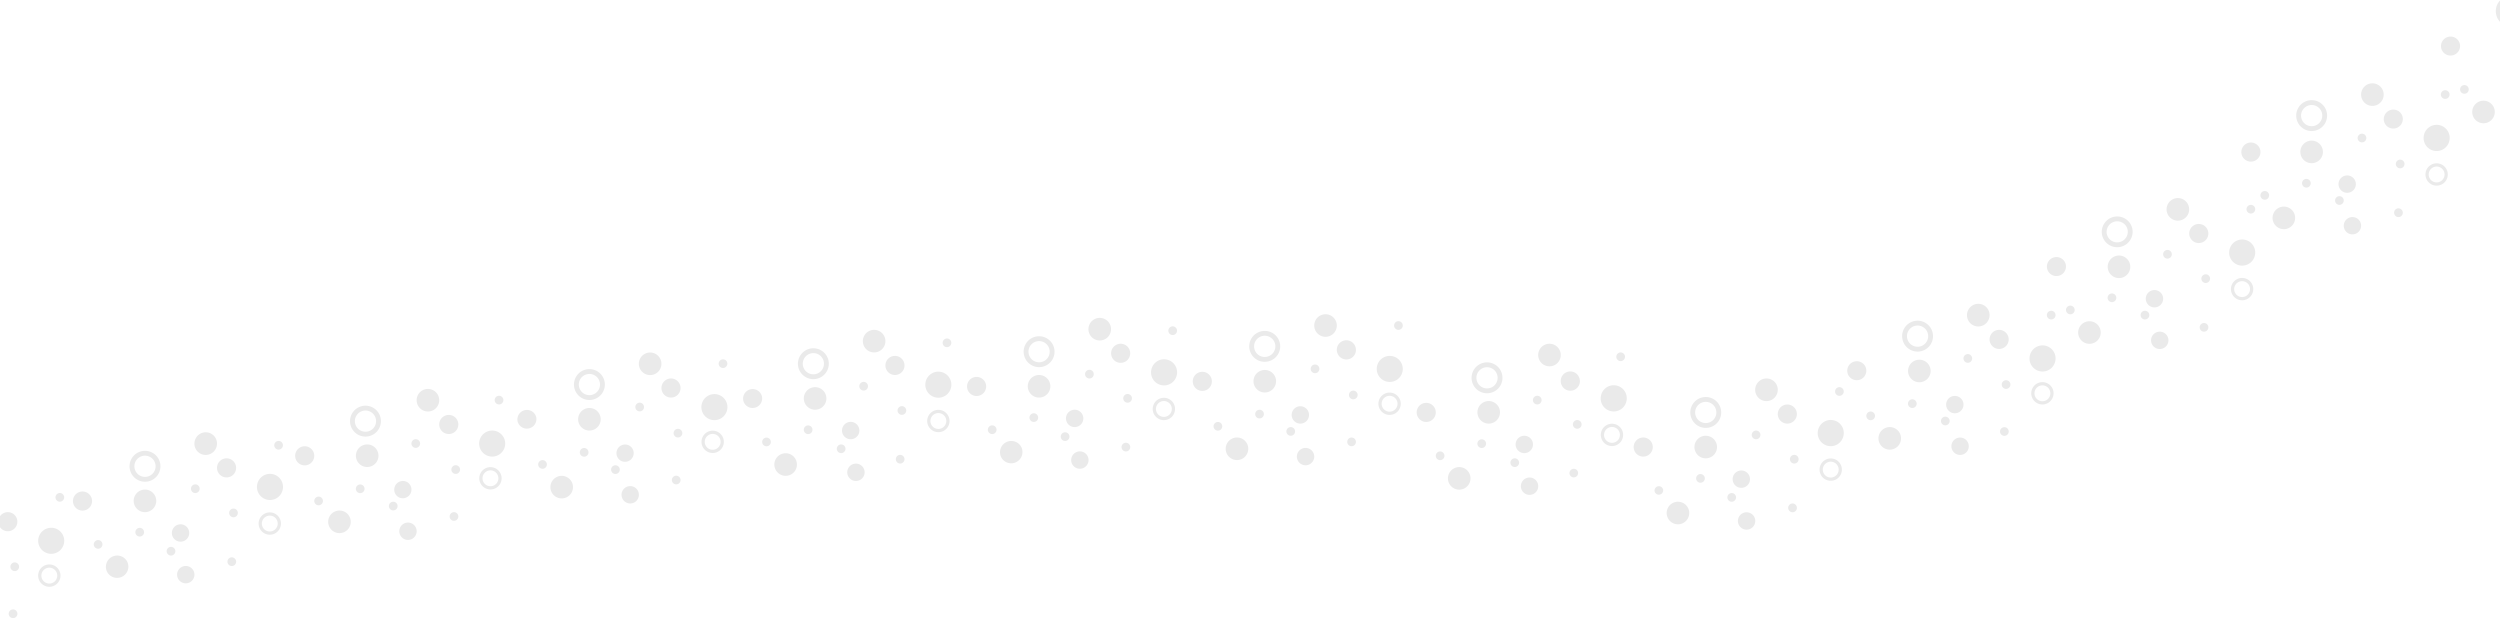 <svg xmlns="http://www.w3.org/2000/svg" width="1440" height="356" viewBox="0 0 1440 356">
    <g fill="none" fill-rule="evenodd">
        <path fill="#EAEAEA" d="M1436.465 61.923a6.497 6.497 0 0 1-3.388 8.542 6.497 6.497 0 0 1-8.542-3.388 6.497 6.497 0 0 1 3.388-8.542 6.497 6.497 0 0 1 8.542 3.388"/>
        <path stroke="#EAEAEA" stroke-width="2.79" d="M1453.838 4.957a7.499 7.499 0 0 1-5.795 8.88 7.497 7.497 0 0 1-8.88-5.793 7.499 7.499 0 1 1 14.675-3.087z"/>
        <path fill="#EAEAEA" d="M1416.881 25.369a5.498 5.498 0 1 1-10.762 2.262 5.499 5.499 0 0 1 10.762-2.262M1421.946 50.986a2.5 2.5 0 1 1-2.96-1.932 2.499 2.499 0 0 1 2.96 1.932M1359.59 128.018a5 5 0 1 1-9.182 3.963 5 5 0 0 1 9.181-3.963M1383.547 66.32a5.498 5.498 0 1 1-10.094 4.36 5.5 5.5 0 0 1 10.095-4.36M1321.465 122.923a6.496 6.496 0 0 1-3.388 8.542 6.498 6.498 0 1 1 3.388-8.542M1347.463 118a2.5 2.5 0 1 1 .075-5.001 2.5 2.5 0 0 1-.075 5M1383.794 121.509a2.5 2.5 0 1 1-4.589 1.983 2.5 2.5 0 0 1 4.59-1.983M1410.883 80.81a7.498 7.498 0 0 1-14.766-2.62 7.499 7.499 0 1 1 14.766 2.62M1407.092 56.565a2.5 2.5 0 1 1 2.815-4.13 2.5 2.5 0 0 1-2.815 4.13"/>
        <path stroke="#EAEAEA" stroke-width="2.79" d="M1338.838 64.957a7.499 7.499 0 1 1-14.676 3.086 7.499 7.499 0 0 1 14.676-3.086z"/>
        <path fill="#EAEAEA" d="M1301.881 86.368a5.5 5.5 0 1 1-10.763 2.263 5.5 5.5 0 0 1 10.763-2.263M1337.86 86.163a6.499 6.499 0 1 1-12.72 2.674 6.499 6.499 0 0 1 12.72-2.674M1306.946 111.986a2.5 2.5 0 1 1-4.893 1.027 2.5 2.5 0 0 1 4.893-1.027M1356.532 108.11a4.999 4.999 0 1 1-9.063-4.22 4.999 4.999 0 0 1 9.063 4.22M1330.766 106.554a2.499 2.499 0 1 1-4.531-2.107 2.499 2.499 0 0 1 4.531 2.107M1372.391 57.242a6.498 6.498 0 1 1-11.783-5.484 6.498 6.498 0 1 1 11.783 5.484M1358.609 81.135a2.5 2.5 0 1 1 3.783-3.27 2.5 2.5 0 0 1-3.783 3.27"/>
        <path stroke="#EAEAEA" stroke-width="1.86" d="M1406.383 105.183a5.499 5.499 0 1 1-5.767-9.365 5.499 5.499 0 0 1 5.767 9.365z"/>
        <path fill="#EAEAEA" d="M1380.021 94.823a2.5 2.5 0 1 1 4.957-.646 2.5 2.5 0 0 1-4.957.646M1248.589 194.017a5 5 0 1 1-9.18 3.965 5 5 0 0 1 9.18-3.965M1271.547 132.32a5.497 5.497 0 0 1-2.867 7.227 5.498 5.498 0 1 1-4.36-10.095 5.499 5.499 0 0 1 7.227 2.868M1209.465 188.923a6.498 6.498 0 1 1-11.93 5.154 6.498 6.498 0 0 1 11.93-5.154M1235.464 184a2.5 2.5 0 1 1 .071-5 2.5 2.5 0 0 1-.071 5M1271.795 187.51a2.5 2.5 0 1 1-4.59 1.98 2.5 2.5 0 0 1 4.59-1.98M1298.883 146.81a7.499 7.499 0 0 1-8.693 6.073 7.496 7.496 0 0 1-6.073-8.692 7.499 7.499 0 1 1 14.767 2.62M1295.093 122.566a2.5 2.5 0 1 1 3.473-.66 2.5 2.5 0 0 1-3.473.66"/>
        <path stroke="#EAEAEA" stroke-width="2.79" d="M1226.838 131.957a7.498 7.498 0 1 1-14.676 3.087 7.499 7.499 0 0 1 14.676-3.087z"/>
        <path fill="#EAEAEA" d="M1189.881 152.369a5.498 5.498 0 1 1-10.762 2.262 5.499 5.499 0 0 1 10.762-2.262M1226.86 152.162a6.5 6.5 0 1 1-12.717 2.673 6.5 6.5 0 0 1 12.716-2.673M1194.946 177.986a2.499 2.499 0 1 1-4.89 1.03 2.499 2.499 0 0 1 4.89-1.03M1245.532 174.109a4.999 4.999 0 1 1-9.064-4.217 4.999 4.999 0 0 1 9.064 4.217M1218.766 172.554a2.5 2.5 0 1 1-4.533-2.109 2.5 2.5 0 0 1 4.533 2.109M1260.392 123.24a6.5 6.5 0 1 1-11.785-5.483 6.5 6.5 0 0 1 11.785 5.484M1246.609 148.135a2.5 2.5 0 1 1 3.781-3.27 2.5 2.5 0 0 1-3.781 3.27"/>
        <path stroke="#EAEAEA" stroke-width="1.86" d="M1294.383 171.183a5.5 5.5 0 1 1-5.766-9.367 5.5 5.5 0 0 1 5.766 9.367z"/>
        <path fill="#EAEAEA" d="M1268.021 160.823a2.5 2.5 0 1 1 4.959-.644 2.5 2.5 0 0 1-4.959.644M1133.589 255.017a5 5 0 1 1-9.18 3.965 5 5 0 0 1 9.18-3.965M1156.547 193.32a5.497 5.497 0 0 1-2.867 7.227 5.498 5.498 0 1 1-4.36-10.095 5.499 5.499 0 0 1 7.227 2.868M1094.465 249.923a6.498 6.498 0 1 1-11.931 5.154 6.498 6.498 0 0 1 11.931-5.154M1120.464 245a2.5 2.5 0 1 1 .071-5 2.5 2.5 0 0 1-.071 5M1156.795 247.51a2.5 2.5 0 1 1-4.59 1.98 2.5 2.5 0 0 1 4.59-1.98M1183.883 207.81a7.499 7.499 0 0 1-8.693 6.073 7.496 7.496 0 0 1-6.073-8.692 7.499 7.499 0 1 1 14.767 2.62M1180.093 183.566a2.5 2.5 0 1 1 3.473-.66 2.5 2.5 0 0 1-3.473.66"/>
        <path stroke="#EAEAEA" stroke-width="2.79" d="M1111.838 191.957a7.5 7.5 0 1 1-14.677 3.086 7.5 7.5 0 0 1 14.677-3.086z"/>
        <path fill="#EAEAEA" d="M1074.881 212.369a5.498 5.498 0 1 1-10.762 2.262 5.499 5.499 0 0 1 10.762-2.262M1111.86 212.162a6.5 6.5 0 1 1-12.717 2.673 6.5 6.5 0 0 1 12.716-2.673M1079.946 238.986a2.499 2.499 0 1 1-4.89 1.03 2.499 2.499 0 0 1 4.89-1.03M1130.532 235.109a4.999 4.999 0 1 1-9.064-4.218 4.999 4.999 0 0 1 9.064 4.218M1103.766 233.554a2.5 2.5 0 1 1-4.533-2.11 2.5 2.5 0 0 1 4.533 2.11M1145.392 184.24a6.499 6.499 0 1 1-11.785-5.482 6.499 6.499 0 0 1 11.785 5.483M1131.609 208.135a2.5 2.5 0 1 1 3.781-3.27 2.5 2.5 0 0 1-3.781 3.27"/>
        <path stroke="#EAEAEA" stroke-width="1.86" d="M1179.383 231.183a5.5 5.5 0 1 1-5.766-9.366 5.5 5.5 0 0 1 5.766 9.366z"/>
        <path fill="#EAEAEA" d="M1153.021 221.823a2.5 2.5 0 1 1 4.959-.644 2.5 2.5 0 0 1-4.959.644M1010.59 298.019a5 5 0 1 1-9.18 3.962 5 5 0 0 1 9.18-3.962M1034.547 236.32a5.497 5.497 0 0 1-2.867 7.227 5.496 5.496 0 0 1-7.227-2.866 5.497 5.497 0 1 1 10.094-4.361M972.465 292.923a6.498 6.498 0 1 1-11.93 5.155 6.498 6.498 0 0 1 11.93-5.155M997.463 289a2.5 2.5 0 1 1 .072-4.999 2.5 2.5 0 0 1-.072 4.999M1034.794 291.51a2.5 2.5 0 1 1-4.589 1.982 2.5 2.5 0 0 1 4.59-1.983M1061.883 250.81a7.498 7.498 0 0 1-8.693 6.073 7.497 7.497 0 0 1-6.073-8.692 7.499 7.499 0 1 1 14.766 2.62M1058.093 227.566a2.498 2.498 0 0 1-.658-3.473 2.498 2.498 0 1 1 4.13 2.815 2.5 2.5 0 0 1-3.472.658"/>
        <path stroke="#EAEAEA" stroke-width="2.79" d="M989.838 235.956a7.499 7.499 0 1 1-14.676 3.087 7.499 7.499 0 0 1 14.676-3.087z"/>
        <path fill="#EAEAEA" d="M951.881 256.369a5.499 5.499 0 1 1-10.763 2.262 5.499 5.499 0 0 1 10.763-2.262M988.86 256.163a6.498 6.498 0 1 1-12.72 2.674 6.498 6.498 0 0 1 5.023-7.696 6.497 6.497 0 0 1 7.697 5.022M957.946 281.986a2.5 2.5 0 0 1-4.892 1.028 2.5 2.5 0 0 1 4.892-1.028M1007.532 278.109a4.998 4.998 0 1 1-2.423-6.642 4.998 4.998 0 0 1 2.423 6.642M981.766 276.555a2.5 2.5 0 1 1-4.532-2.109 2.5 2.5 0 0 1 4.532 2.109M1023.392 227.24a6.499 6.499 0 1 1-11.785-5.482 6.499 6.499 0 0 1 11.785 5.483M1009.609 252.136a2.5 2.5 0 1 1 3.784-3.271 2.5 2.5 0 0 1-3.784 3.27"/>
        <path stroke="#EAEAEA" stroke-width="1.86" d="M1057.383 275.183a5.499 5.499 0 1 1-5.767-9.365 5.499 5.499 0 0 1 5.767 9.365z"/>
        <path fill="#EAEAEA" d="M1031.021 264.822a2.499 2.499 0 0 1 2.156-2.8 2.5 2.5 0 1 1-2.156 2.8M885.589 278.018a4.999 4.999 0 1 1-9.178 3.964 4.999 4.999 0 0 1 9.178-3.964M909.547 217.32a5.498 5.498 0 1 1-10.094 4.36 5.498 5.498 0 1 1 10.094-4.36M846.465 272.923a6.498 6.498 0 1 1-11.93 5.154 6.498 6.498 0 0 1 11.93-5.154M872.464 269a2.5 2.5 0 1 1 .073-5 2.5 2.5 0 0 1-.073 5M908.795 271.509a2.5 2.5 0 0 1-4.59 1.982 2.5 2.5 0 0 1 4.59-1.982M936.883 230.81a7.498 7.498 0 0 1-14.766-2.62 7.499 7.499 0 1 1 14.766 2.62M932.093 207.566a2.5 2.5 0 1 1 2.816-4.133 2.5 2.5 0 0 1-2.816 4.133"/>
        <path stroke="#EAEAEA" stroke-width="2.79" d="M863.838 215.957a7.5 7.5 0 1 1-14.677 3.085 7.5 7.5 0 0 1 14.677-3.085z"/>
        <path fill="#EAEAEA" d="M826.881 236.368a5.499 5.499 0 1 1-10.762 2.264 5.499 5.499 0 0 1 10.762-2.264M863.86 236.163a6.499 6.499 0 1 1-12.72 2.674 6.499 6.499 0 0 1 12.72-2.674M831.946 261.985a2.499 2.499 0 1 1-4.89 1.03 2.499 2.499 0 0 1 4.89-1.03M882.532 258.11a4.998 4.998 0 0 1-9.065-4.218 5.002 5.002 0 0 1 6.642-2.425 5 5 0 0 1 2.423 6.642M855.766 256.555a2.5 2.5 0 1 1-4.532-2.11 2.5 2.5 0 0 1 4.532 2.11M898.392 207.242a6.498 6.498 0 1 1-11.784-5.483 6.498 6.498 0 0 1 11.784 5.483M883.609 232.135a2.5 2.5 0 1 1 3.781-3.27 2.5 2.5 0 0 1-3.781 3.27"/>
        <path stroke="#EAEAEA" stroke-width="1.86" d="M931.383 255.183a5.499 5.499 0 1 1-5.767-9.365 5.499 5.499 0 0 1 5.767 9.365z"/>
        <path fill="#EAEAEA" d="M906.021 244.823a2.5 2.5 0 1 1 4.957-.646 2.5 2.5 0 0 1-4.957.646M756.59 261.018a4.998 4.998 0 1 1-9.178 3.966 4.998 4.998 0 0 1 9.177-3.966M780.547 199.319a5.498 5.498 0 1 1-10.094 4.36 5.498 5.498 0 0 1 10.095-4.361M718.466 255.923a6.498 6.498 0 1 1-11.932 5.153 6.498 6.498 0 0 1 11.932-5.153M743.463 251a2.5 2.5 0 1 1 .072-4.999 2.5 2.5 0 0 1-.072 4.999M780.794 253.508a2.499 2.499 0 1 1-4.587 1.984 2.499 2.499 0 0 1 4.587-1.984M807.883 213.81a7.499 7.499 0 0 1-8.693 6.073 7.497 7.497 0 0 1-6.073-8.692 7.498 7.498 0 0 1 8.693-6.074 7.498 7.498 0 0 1 6.073 8.693M804.093 189.566a2.5 2.5 0 1 1 3.473-.66 2.5 2.5 0 0 1-3.473.66"/>
        <path stroke="#EAEAEA" stroke-width="2.79" d="M735.838 197.957a7.499 7.499 0 0 1-5.795 8.88 7.498 7.498 0 1 1-3.085-14.675 7.498 7.498 0 0 1 8.88 5.795z"/>
        <path fill="#EAEAEA" d="M697.881 218.369a5.5 5.5 0 1 1-10.76 2.26 5.5 5.5 0 0 1 10.76-2.26M734.86 218.162a6.5 6.5 0 1 1-12.721 2.675 6.5 6.5 0 0 1 12.72-2.675M703.946 244.986a2.5 2.5 0 1 1-4.892 1.028 2.5 2.5 0 0 1 4.892-1.028M753.532 241.109a4.998 4.998 0 1 1-2.423-6.641 4.998 4.998 0 0 1 2.423 6.64M727.766 239.554a2.499 2.499 0 1 1-4.532-2.107 2.499 2.499 0 0 1 4.532 2.107M769.391 190.241a6.498 6.498 0 1 1-3.15-8.633 6.497 6.497 0 0 1 3.15 8.633M755.609 214.135a2.5 2.5 0 1 1 3.781-3.27 2.5 2.5 0 0 1-3.781 3.27"/>
        <path stroke="#EAEAEA" stroke-width="1.86" d="M803.383 237.182a5.5 5.5 0 1 1-5.766-9.365 5.5 5.5 0 0 1 5.766 9.365z"/>
        <path fill="#EAEAEA" d="M777.021 227.823a2.498 2.498 0 0 1 2.156-2.802 2.5 2.5 0 1 1-2.156 2.801M626.589 263.017a4.998 4.998 0 1 1-9.177 3.966 4.998 4.998 0 0 1 9.177-3.966M650.547 201.32a5.498 5.498 0 1 1-7.229-2.868 5.499 5.499 0 0 1 7.23 2.868M588.466 257.923a6.5 6.5 0 0 1-11.931 5.154 6.497 6.497 0 0 1 3.388-8.542 6.497 6.497 0 0 1 8.543 3.388M613.464 254a2.5 2.5 0 1 1 .071-5 2.5 2.5 0 0 1-.071 5M650.795 256.51a2.5 2.5 0 1 1-4.59 1.981 2.5 2.5 0 0 1 4.59-1.982M677.883 215.81a7.497 7.497 0 0 1-8.693 6.073 7.498 7.498 0 0 1-6.073-8.692 7.499 7.499 0 1 1 14.767 2.62M674.093 192.566a2.5 2.5 0 1 1 2.814-4.132 2.5 2.5 0 0 1-2.814 4.132"/>
        <path stroke="#EAEAEA" stroke-width="2.79" d="M605.838 200.956a7.5 7.5 0 1 1-14.678 3.087 7.5 7.5 0 0 1 14.678-3.087z"/>
        <path fill="#EAEAEA" d="M567.881 221.369a5.5 5.5 0 1 1-10.763 2.261 5.5 5.5 0 0 1 10.763-2.261M604.86 221.162a6.498 6.498 0 1 1-12.72 2.676 6.498 6.498 0 1 1 12.719-2.675M573.946 246.986a2.5 2.5 0 1 1-4.893 1.028 2.5 2.5 0 0 1 4.893-1.028M623.532 243.109a4.998 4.998 0 1 1-9.064-4.217 4.998 4.998 0 0 1 9.064 4.217M597.766 241.555a2.5 2.5 0 1 1-4.532-2.11 2.5 2.5 0 0 1 4.532 2.11M639.392 192.24a6.5 6.5 0 1 1-11.785-5.482 6.5 6.5 0 0 1 11.785 5.483M625.609 217.136a2.5 2.5 0 1 1 3.784-3.271 2.5 2.5 0 0 1-3.784 3.27"/>
        <path stroke="#EAEAEA" stroke-width="1.86" d="M673.384 240.183a5.5 5.5 0 1 1-5.765-9.365 5.5 5.5 0 0 1 5.765 9.365z"/>
        <path fill="#EAEAEA" d="M647.021 229.822a2.5 2.5 0 1 1 4.957-.645 2.5 2.5 0 0 1-4.957.645M497.589 270.018a4.999 4.999 0 1 1-9.178 3.964 4.999 4.999 0 0 1 9.178-3.964M520.547 208.32a5.497 5.497 0 0 1-2.866 7.227 5.5 5.5 0 1 1 2.866-7.228M458.466 264.923a6.5 6.5 0 1 1-11.934 5.153 6.5 6.5 0 0 1 11.934-5.153M484.463 261a2.501 2.501 0 1 1 .076-5.002 2.501 2.501 0 0 1-.076 5.002M520.795 263.509a2.501 2.501 0 0 1-1.303 3.286 2.5 2.5 0 1 1 1.303-3.286M547.883 222.81a7.499 7.499 0 1 1-14.766-2.622 7.499 7.499 0 0 1 14.766 2.623M544.092 199.566a2.5 2.5 0 1 1 2.815-4.131 2.5 2.5 0 0 1-2.815 4.13"/>
        <path stroke="#EAEAEA" stroke-width="2.79" d="M475.838 207.957a7.498 7.498 0 1 1-14.676 3.086 7.497 7.497 0 0 1 5.795-8.88 7.498 7.498 0 0 1 8.88 5.794z"/>
        <path fill="#EAEAEA" d="M438.881 228.368a5.498 5.498 0 1 1-10.762 2.264 5.5 5.5 0 0 1 10.762-2.264M475.86 228.163a6.497 6.497 0 0 1-5.022 7.696 6.498 6.498 0 0 1-7.698-5.02 6.499 6.499 0 1 1 12.72-2.675M443.946 253.985a2.5 2.5 0 1 1-4.891 1.03 2.5 2.5 0 0 1 4.891-1.03M494.532 250.108a4.998 4.998 0 0 1-6.64 2.424 4.998 4.998 0 1 1 4.217-9.065 5 5 0 0 1 2.423 6.641M467.766 248.555a2.499 2.499 0 1 1-4.531-2.108 2.499 2.499 0 0 1 4.531 2.108M509.392 199.242a6.498 6.498 0 1 1-11.783-5.483 6.498 6.498 0 0 1 11.783 5.483M495.609 224.135a2.5 2.5 0 1 1 3.781-3.27 2.5 2.5 0 0 1-3.781 3.27"/>
        <path stroke="#EAEAEA" stroke-width="1.86" d="M543.383 247.183a5.499 5.499 0 1 1-5.767-9.365 5.499 5.499 0 0 1 5.767 9.365z"/>
        <path fill="#EAEAEA" d="M517.021 236.823a2.5 2.5 0 1 1 4.957-.647 2.5 2.5 0 0 1-4.957.647M367.589 283.018a4.998 4.998 0 1 1-9.178 3.964 4.998 4.998 0 1 1 9.178-3.964M391.547 221.32a5.497 5.497 0 0 1-2.867 7.227 5.498 5.498 0 1 1-4.36-10.095 5.5 5.5 0 0 1 7.227 2.868M329.465 277.923a6.499 6.499 0 1 1-11.931 5.154 6.499 6.499 0 0 1 11.931-5.154M354.463 273a2.5 2.5 0 1 1 .074-5 2.5 2.5 0 0 1-.074 5M391.794 275.509a2.5 2.5 0 1 1-4.59 1.983 2.5 2.5 0 0 1 4.59-1.983M418.883 235.81a7.498 7.498 0 0 1-8.693 6.073 7.5 7.5 0 1 1 8.694-6.073M415.092 211.566a2.5 2.5 0 1 1 2.815-4.131 2.5 2.5 0 0 1-2.815 4.13"/>
        <path stroke="#EAEAEA" stroke-width="2.79" d="M346.838 219.957a7.498 7.498 0 1 1-14.676 3.086 7.497 7.497 0 0 1 5.795-8.88 7.498 7.498 0 0 1 8.881 5.794z"/>
        <path fill="#EAEAEA" d="M308.881 240.368a5.5 5.5 0 0 1-10.762 2.264 5.5 5.5 0 0 1 10.762-2.264M345.86 240.163a6.497 6.497 0 0 1-5.022 7.696 6.498 6.498 0 1 1-2.675-12.719 6.499 6.499 0 0 1 7.697 5.023M314.946 266.985a2.5 2.5 0 1 1-4.893 1.028 2.5 2.5 0 0 1 4.893-1.028M364.532 263.108a4.997 4.997 0 0 1-6.64 2.424 5 5 0 0 1 4.218-9.065 5 5 0 0 1 2.422 6.641M338.766 261.555a2.5 2.5 0 1 1-4.532-2.109 2.5 2.5 0 0 1 4.532 2.109M380.392 212.242a6.499 6.499 0 1 1-11.784-5.484 6.499 6.499 0 0 1 11.784 5.484M366.609 236.135a2.5 2.5 0 1 1 3.78-3.27 2.5 2.5 0 0 1-3.78 3.27"/>
        <path stroke="#EAEAEA" stroke-width="1.86" d="M413.383 259.183a5.499 5.499 0 1 1-5.767-9.365 5.499 5.499 0 0 1 5.767 9.365z"/>
        <path fill="#EAEAEA" d="M388.021 249.823a2.5 2.5 0 1 1 4.959-.645 2.5 2.5 0 0 1-4.959.645M239.589 304.018a4.998 4.998 0 1 1-9.178 3.964 4.998 4.998 0 0 1 9.178-3.964M263.547 242.32a5.497 5.497 0 0 1-2.867 7.227 5.498 5.498 0 1 1-4.36-10.095 5.5 5.5 0 0 1 7.227 2.868M201.465 297.922a6.5 6.5 0 1 1-11.933 5.155 6.5 6.5 0 0 1 11.933-5.155M226.463 294a2.501 2.501 0 1 1 .076-5.002 2.501 2.501 0 0 1-.076 5.002M263.795 296.51a2.5 2.5 0 0 1-1.303 3.285 2.5 2.5 0 0 1-1.983-4.59 2.5 2.5 0 0 1 3.286 1.304M290.883 256.811a7.497 7.497 0 0 1-8.693 6.072 7.5 7.5 0 1 1 8.694-6.072M286.092 232.566a2.5 2.5 0 1 1 2.815-4.13 2.5 2.5 0 0 1-2.815 4.13"/>
        <path stroke="#EAEAEA" stroke-width="2.79" d="M217.838 240.956a7.5 7.5 0 1 1-14.678 3.087 7.5 7.5 0 0 1 14.678-3.087z"/>
        <path fill="#EAEAEA" d="M180.881 261.368a5.499 5.499 0 1 1-10.762 2.264 5.499 5.499 0 0 1 10.762-2.264M217.86 261.163a6.497 6.497 0 0 1-5.022 7.696 6.498 6.498 0 0 1-7.698-5.022 6.499 6.499 0 1 1 12.72-2.674M185.946 287.986a2.5 2.5 0 1 1-4.892 1.028 2.5 2.5 0 0 1 4.892-1.028M236.532 284.108a4.997 4.997 0 0 1-6.64 2.424 5 5 0 0 1 4.218-9.065 5 5 0 0 1 2.422 6.641M209.766 282.555a2.5 2.5 0 1 1-4.532-2.109 2.5 2.5 0 0 1 4.532 2.109M252.392 233.24a6.498 6.498 0 1 1-11.784-5.48 6.498 6.498 0 0 1 11.784 5.48M237.609 257.136a2.5 2.5 0 1 1 3.782-3.27 2.5 2.5 0 0 1-3.782 3.27"/>
        <path stroke="#EAEAEA" stroke-width="1.86" d="M285.383 280.183a5.499 5.499 0 1 1-5.767-9.365 5.499 5.499 0 0 1 5.767 9.365z"/>
        <path fill="#EAEAEA" d="M260.021 270.822a2.5 2.5 0 1 1 4.958-.644 2.5 2.5 0 0 1-4.958.644M111.589 329.017a4.998 4.998 0 1 1-9.177 3.966 4.998 4.998 0 0 1 9.177-3.966M135.547 267.32a5.498 5.498 0 1 1-7.229-2.868 5.499 5.499 0 0 1 7.23 2.868M73.466 323.923a6.5 6.5 0 0 1-11.931 5.154 6.497 6.497 0 0 1 3.388-8.542 6.497 6.497 0 0 1 8.543 3.388M98.464 320a2.5 2.5 0 1 1 .071-5 2.5 2.5 0 0 1-.071 5M135.795 322.51a2.5 2.5 0 1 1-4.59 1.981 2.5 2.5 0 0 1 4.59-1.982M162.883 281.81a7.497 7.497 0 0 1-8.693 6.073 7.498 7.498 0 0 1-6.073-8.692 7.499 7.499 0 1 1 14.767 2.62M159.093 258.566a2.5 2.5 0 1 1 2.814-4.132 2.5 2.5 0 0 1-2.814 4.132"/>
        <path stroke="#EAEAEA" stroke-width="2.79" d="M90.838 266.956a7.5 7.5 0 1 1-14.678 3.087 7.5 7.5 0 0 1 14.678-3.087z"/>
        <path fill="#EAEAEA" d="M52.881 287.369a5.5 5.5 0 1 1-10.763 2.261 5.5 5.5 0 0 1 10.763-2.261M89.86 287.162a6.498 6.498 0 1 1-12.72 2.676 6.498 6.498 0 1 1 12.719-2.675M58.946 312.986a2.5 2.5 0 1 1-4.891 1.03 2.5 2.5 0 0 1 4.89-1.03M108.532 309.109a4.998 4.998 0 1 1-9.064-4.217 4.998 4.998 0 0 1 9.064 4.217M82.766 307.555a2.5 2.5 0 1 1-4.532-2.11 2.5 2.5 0 0 1 4.532 2.11M124.392 258.24a6.499 6.499 0 1 1-11.785-5.482 6.499 6.499 0 0 1 11.785 5.483M110.609 283.136a2.5 2.5 0 1 1 3.783-3.27 2.5 2.5 0 0 1-3.783 3.27"/>
        <path stroke="#EAEAEA" stroke-width="1.86" d="M158.384 306.183a5.5 5.5 0 1 1-5.765-9.365 5.5 5.5 0 0 1 5.765 9.365z"/>
        <path fill="#EAEAEA" d="M132.021 295.823a2.5 2.5 0 1 1 4.957-.646 2.5 2.5 0 0 1-4.957.646M9.547 298.32a5.498 5.498 0 1 1-7.229-2.868 5.499 5.499 0 0 1 7.23 2.868M9.795 352.51a2.5 2.5 0 1 1-4.59 1.981 2.5 2.5 0 0 1 4.59-1.982M36.883 312.81a7.498 7.498 0 0 1-8.693 6.073 7.5 7.5 0 1 1 8.693-6.073M33.093 288.566a2.5 2.5 0 1 1 2.814-4.132 2.5 2.5 0 0 1-2.814 4.132"/>
        <path stroke="#EAEAEA" stroke-width="1.86" d="M31.384 336.183a5.5 5.5 0 1 1-5.766-9.365 5.5 5.5 0 0 1 5.766 9.365z"/>
        <path fill="#EAEAEA" d="M6.021 326.823a2.5 2.5 0 1 1 4.957-.646 2.5 2.5 0 0 1-4.957.646"/>
    </g>
</svg>
